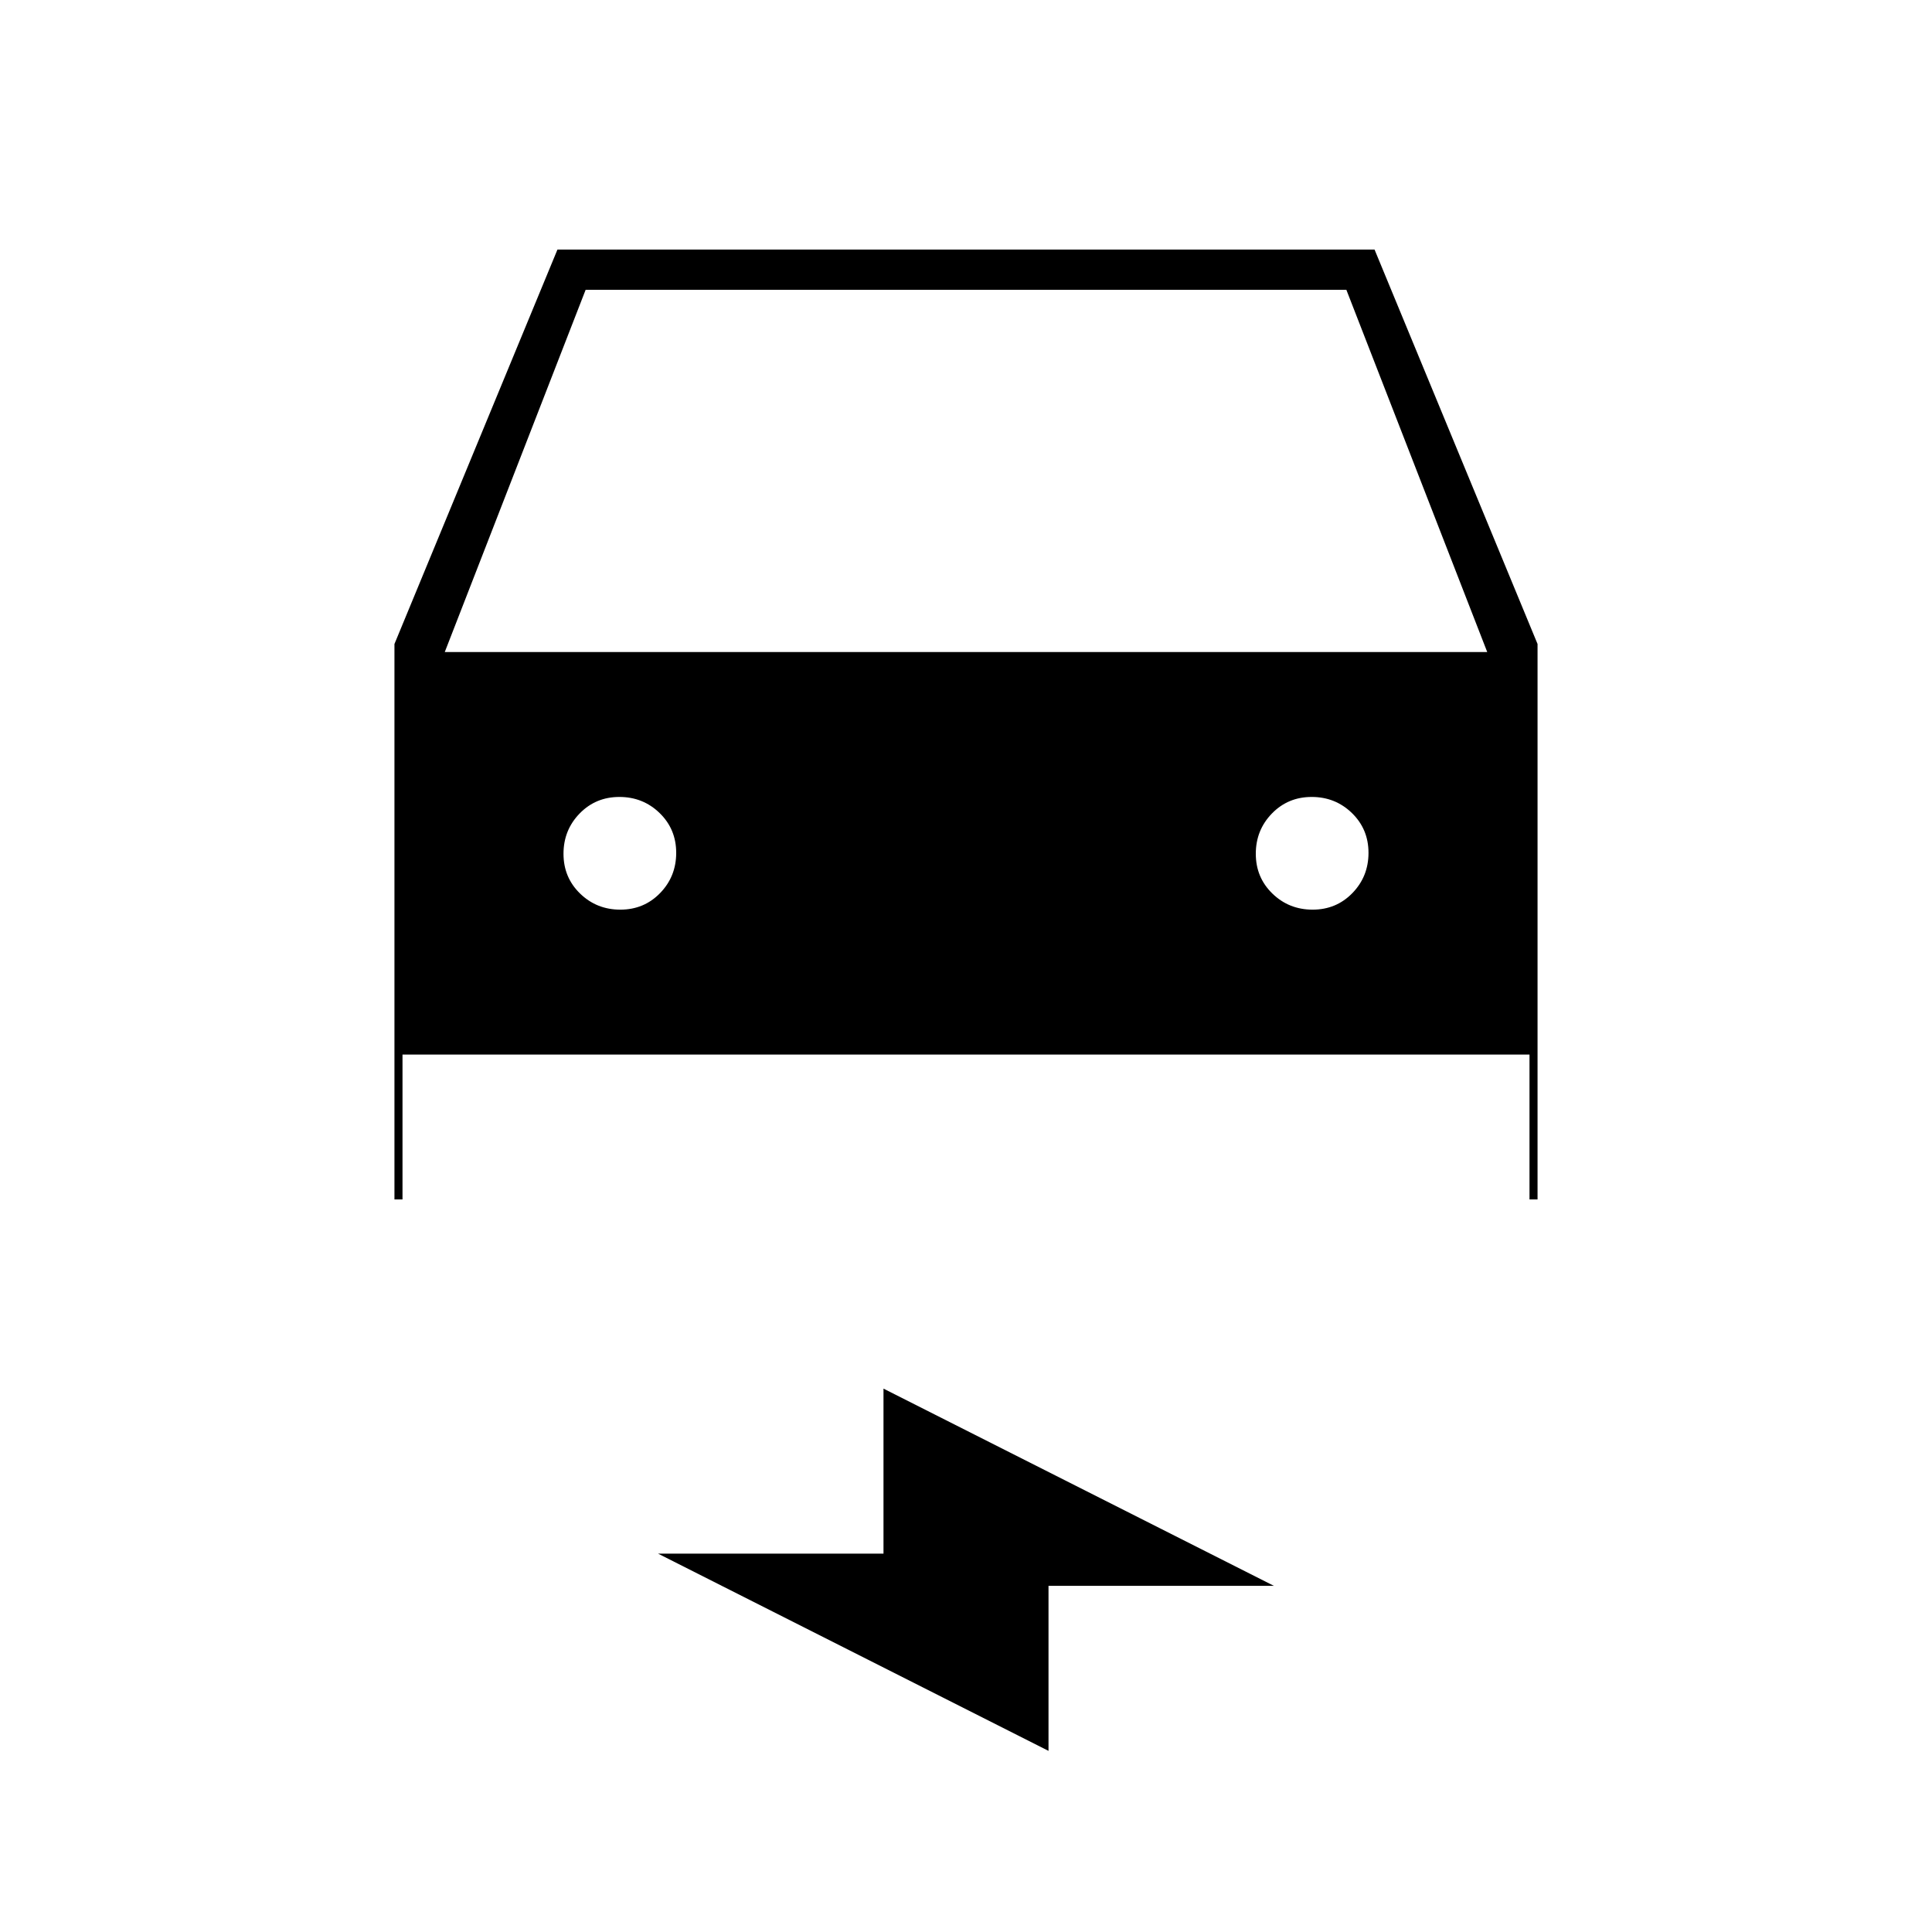 <svg xmlns="http://www.w3.org/2000/svg" height="20" viewBox="0 -960 960 960" width="20"><path d="M200-436v72h-4v-276l81-196h406l81 196v276h-4v-72H200Zm21-200h518l-70-180H291l-70 180Zm87.235 128Q320-508 328-516.235q8-8.236 8-20Q336-548 327.765-556q-8.236-8-20-8Q296-564 288-555.765q-8 8.236-8 20Q280-524 288.235-516q8.236 8 20 8Zm344 0Q664-508 672-516.235q8-8.236 8-20Q680-548 671.765-556q-8.236-8-20-8Q640-564 632-555.765q-8 8.236-8 20Q624-524 632.235-516q8.236 8 20 8ZM521-90l-194-98h112v-82l194 98H521v82Z"/></svg>
